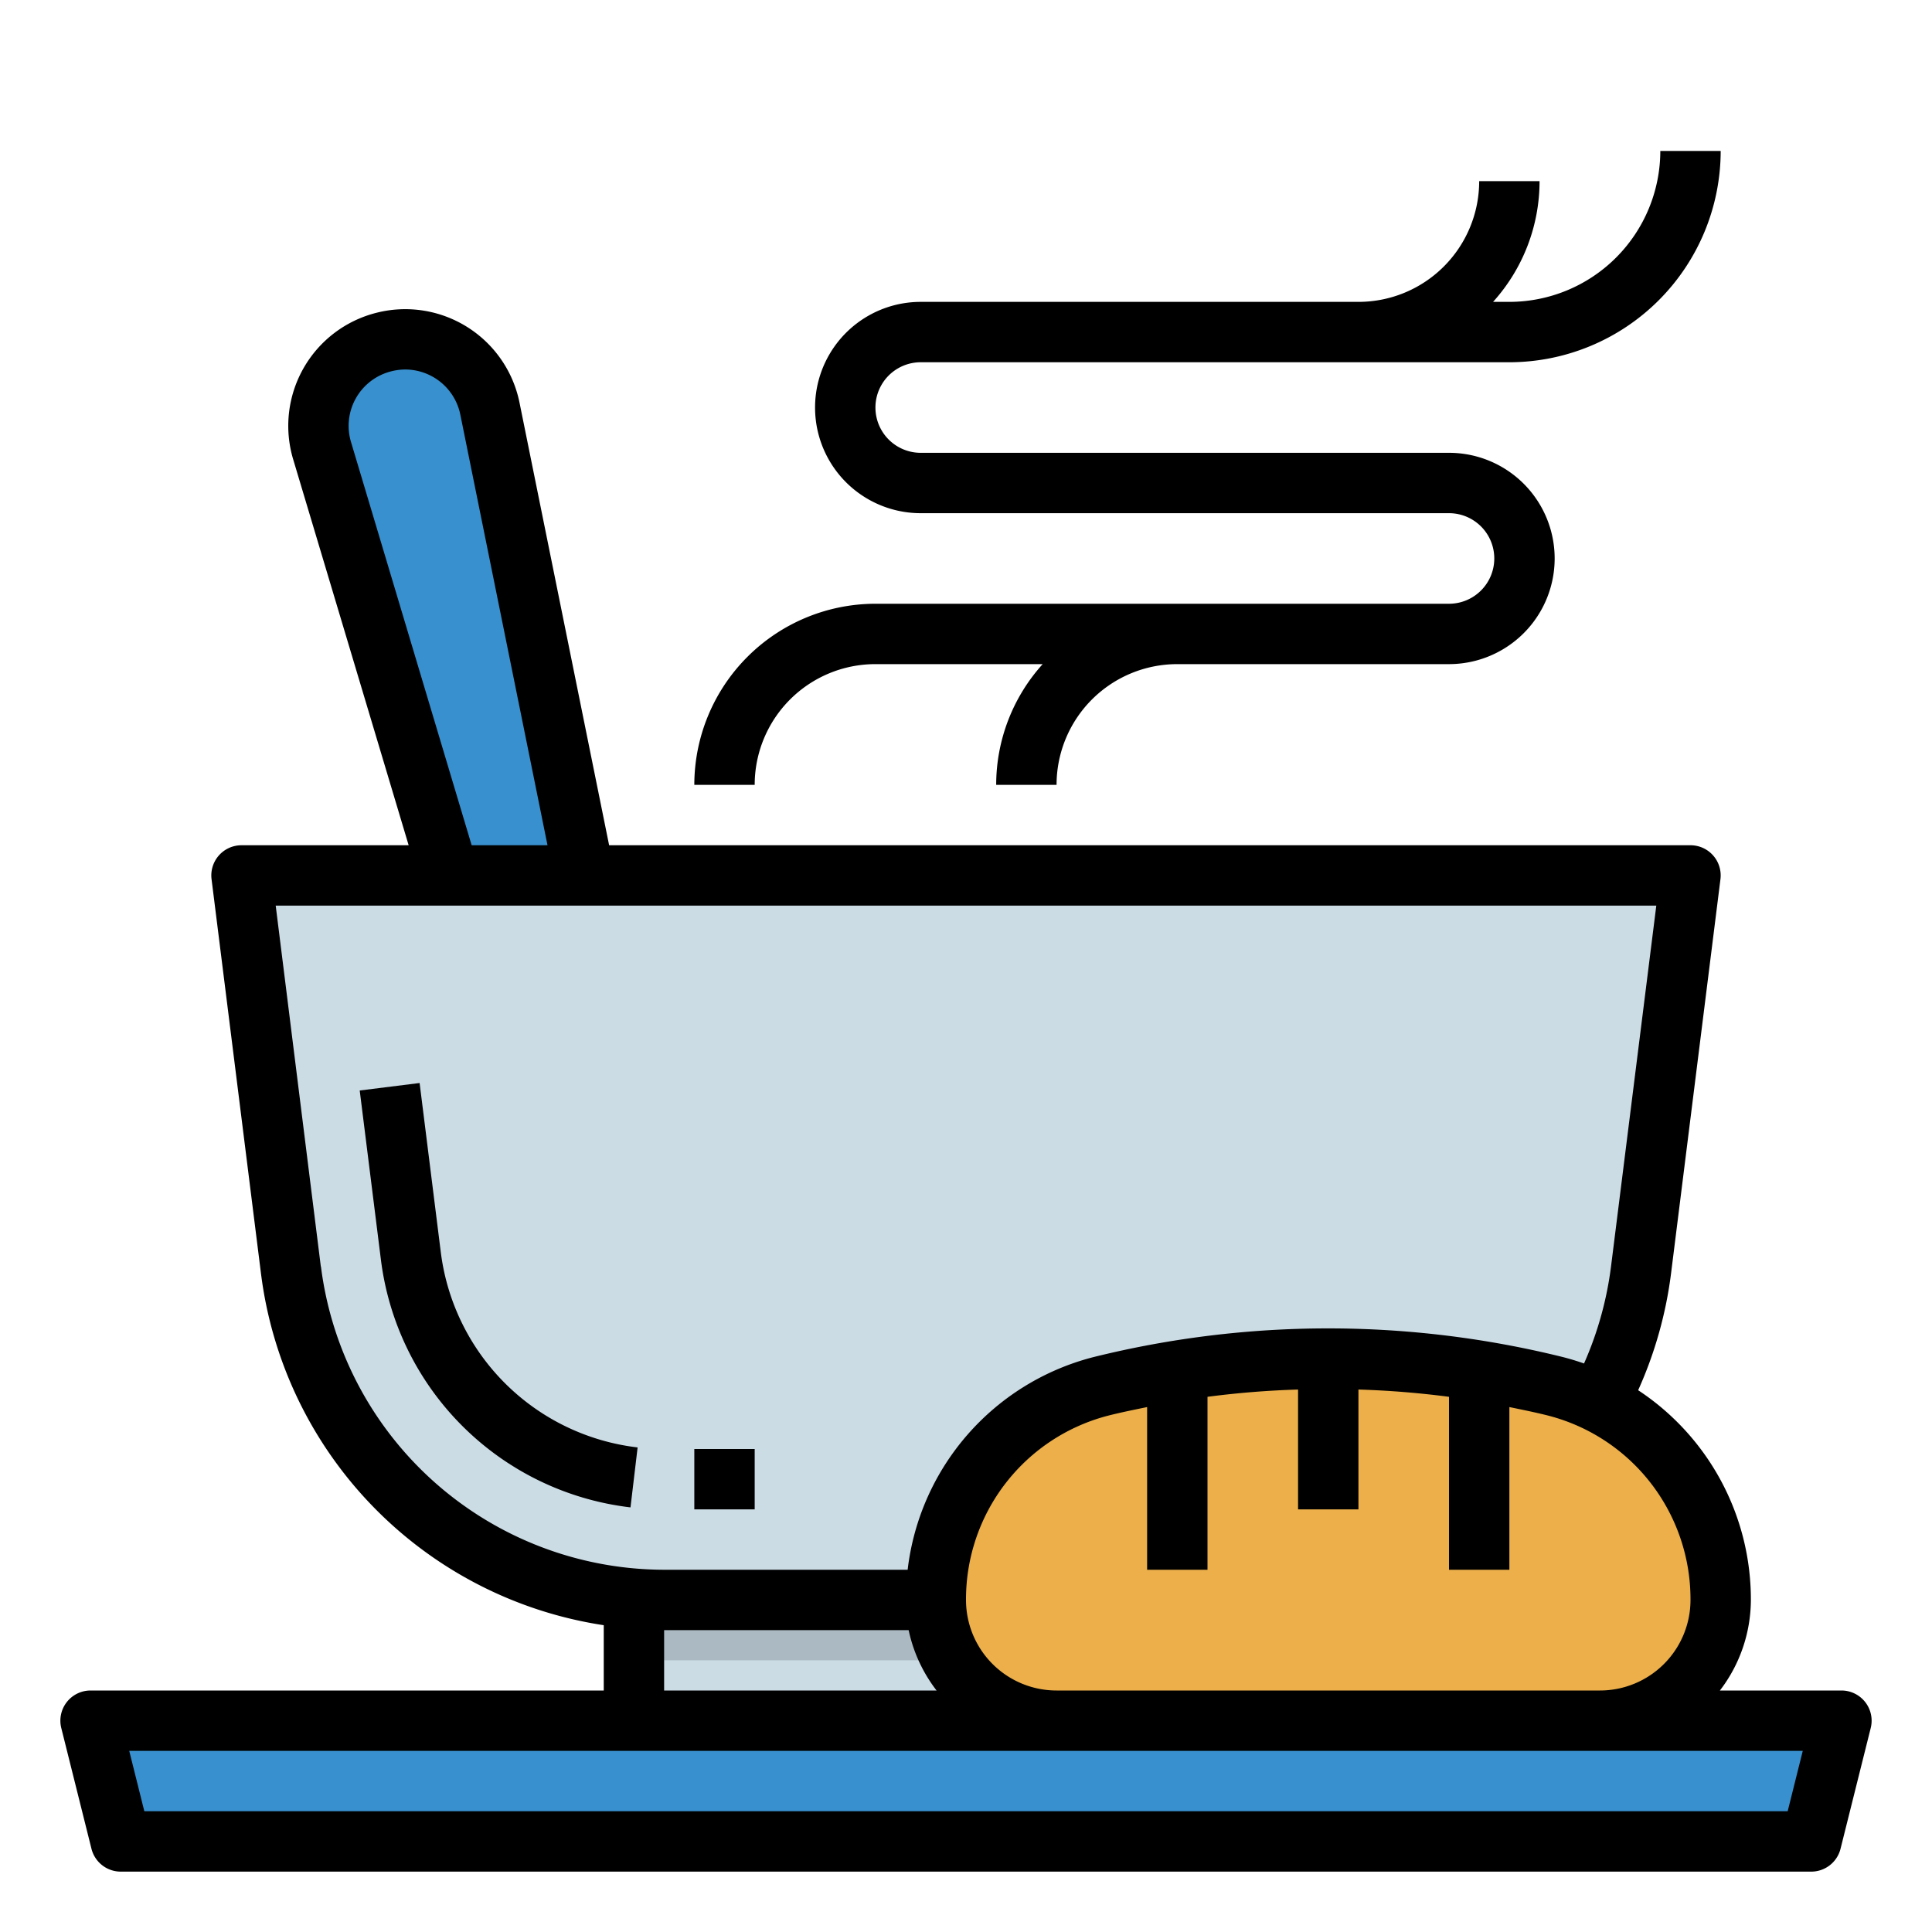 <svg height="512" viewBox="0 0 64 64" width="512" xmlns="http://www.w3.org/2000/svg"><path d="m21 52h25v6h-25z" fill="#ccdce5"/><path d="m21 52h25v3h-25z" fill="#abbac2"/><path d="m20 32h-5l-.12-3-4.21-14.07a2.869 2.869 0 1 1 5.56-1.39l3.13 15.46z" fill="#3890ce"/><path d="m22 53a12.46 12.46 0 0 1 -12.36-10.92l-1.64-13.08h48l-1.64 13.08a12.439 12.439 0 0 1 -1.4 4.38l.04 6.54z" fill="#ccdce5"/><path d="m60 61h-56l-1-4h58z" fill="#3890ce"/><path d="m53 57h-18a4 4 0 0 1 -4-4 7.289 7.289 0 0 1 5.483-7.079 31.137 31.137 0 0 1 15.034 0 7.289 7.289 0 0 1 5.483 7.079 4 4 0 0 1 -4 4z" fill="#ecaf4a"/><path d="m3.03 61.243a1 1 0 0 0 .97.757h56a1 1 0 0 0 .97-.757l1-4a1 1 0 0 0 -.97-1.243h-4.026a4.948 4.948 0 0 0 1.026-3 8.3 8.3 0 0 0 -3.734-6.947 13.539 13.539 0 0 0 1.087-3.848l1.639-13.08a1 1 0 0 0 -.992-1.125h-35.822l-2.967-14.655a3.862 3.862 0 0 0 -4.731-2.986 3.863 3.863 0 0 0 -2.768 4.858l3.825 12.783h-5.537a1 1 0 0 0 -.992 1.125l1.639 13.075a13.481 13.481 0 0 0 11.353 11.637v2.163h-17a1 1 0 0 0 -.97 1.243zm52.97-8.243a3 3 0 0 1 -3 3h-18a3 3 0 0 1 -3-3 6.282 6.282 0 0 1 4.728-6.11c.419-.106.846-.191 1.272-.279v5.389h2v-5.729a30.079 30.079 0 0 1 3-.241v3.97h2v-3.97a30.079 30.079 0 0 1 3 .241v5.729h2v-5.389c.426.088.853.173 1.272.279a6.282 6.282 0 0 1 4.728 6.11zm-44.372-38.356a1.862 1.862 0 0 1 1.334-2.344 1.891 1.891 0 0 1 .458-.06 1.868 1.868 0 0 1 1.83 1.5l2.887 14.26h-2.513zm-1 27.312-1.495-11.956h45.734l-1.5 11.955a11.5 11.5 0 0 1 -.894 3.212c-.232-.081-.469-.154-.711-.215a32.284 32.284 0 0 0 -15.526 0 8.264 8.264 0 0 0 -6.169 7.048h-8.067a11.479 11.479 0 0 1 -11.368-10.044zm11.372 12.044h8.1a4.954 4.954 0 0 0 .925 2h-9.025zm13 4h24.719l-.5 2h-54.438l-.5-2z"/><path d="m23 48h2v2h-2z"/><path d="m14.6 41.465-.7-5.589-1.984.248.7 5.589a9.444 9.444 0 0 0 8.27 8.221l.236-1.986a7.446 7.446 0 0 1 -6.522-6.483z"/><path d="m29 22h5.54a5.969 5.969 0 0 0 -1.54 4h2a4 4 0 0 1 4-4h9a3.5 3.5 0 0 0 0-7h-17.5a1.5 1.5 0 0 1 0-3h19.5a7.008 7.008 0 0 0 7-7h-2a5.006 5.006 0 0 1 -5 5h-.54a5.969 5.969 0 0 0 1.54-4h-2a4 4 0 0 1 -4 4h-14.5a3.5 3.5 0 0 0 0 7h17.5a1.5 1.5 0 0 1 0 3h-19a6.006 6.006 0 0 0 -6 6h2a4 4 0 0 1 4-4z"/></svg>